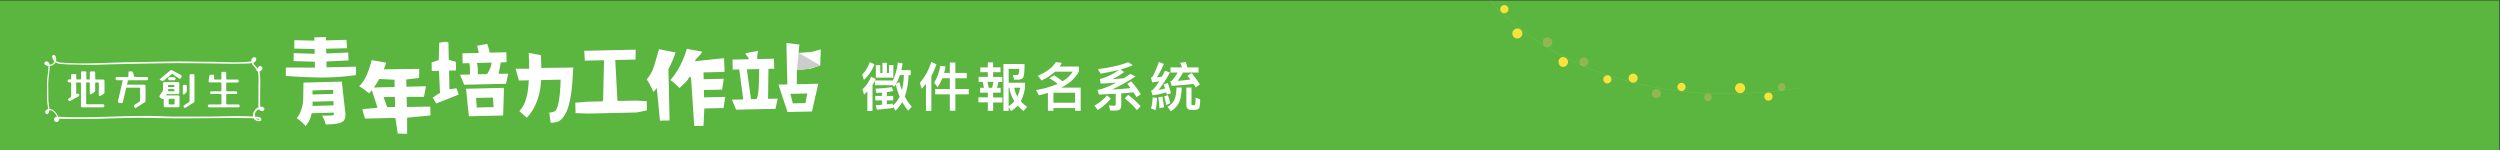 <svg id="BG" xmlns="http://www.w3.org/2000/svg" viewBox="0 0 2000 120"><rect x="0" y="0" width="2000" height="120" fill="#333333" stroke="none"/><defs><style>.cls-1{fill:#5ab63e;}.cls-2{fill:#fff;}.cls-3{fill:#ccc;}.cls-4{isolation:isolate;}.cls-5{fill:#f9e23a;transform:translateX(30%);}.cls-6{fill:#92b752;transform:translateX(30%);}.cls-7{fill:none;stroke:#f2f2f2;stroke-miterlimit:10;stroke-width:0.05px;}</style></defs><g id="Component_32_3" data-name="Component 32 3"><rect id="Rectangle_53" data-name="Rectangle 53" class="cls-1" x="-0.49" y="0.37" width="2000" height="120"/><g id="Group_111" data-name="Group 111"><g id="Group_110" data-name="Group 110"><path id="Path_216" data-name="Path 216" class="cls-2" d="M137.07,56c2.44,1.26,4.89,2.5,7.3,3.8.43.23,1,.82,1,1.11a7,7,0,0,1-1.1,2.16c-.06.09-.69-.08-1-.27-1.6-1.05-3.19-2.12-4.74-3.25a1,1,0,0,0-1.46,0l-.05.06c-1.75,1.46-3.59,2.83-5.31,4.33a2.16,2.16,0,0,1-2.57.56c-.48-.22-1-.42-1.47-.62a9.32,9.32,0,0,1,1.06-1.29c2.64-2.22,5.31-4.42,8-6.62Z"/><path id="Path_217" data-name="Path 217" class="cls-2" d="M71.85,63.62v-5c0-1.29.2-1.49,1.51-1.5.56,0,1.12,0,1.67,0,.86,0,1.15.38,1.14,1.19,0,1.48,0,3,0,4.44,0,.7.23.9.91.89,1.7,0,3.4,0,5.11,0,1.09,0,1.42.34,1.42,1.45,0,2.86,0,5.73,0,8.6a1.65,1.65,0,0,1-.87,1.6c-.72.42-1.41.89-2.14,1.3-1,.56-1.53.24-1.54-.9,0-2.83,0-5.67,0-8.51,0-1.2,0-1.22-1.27-1.23-.21,0-.43,0-.65,0-.8-.09-1,.31-1,1,0,1.66,0,3.33,0,5a2.24,2.24,0,0,1-1.23,2.2c-.59.33-1.15.73-1.73,1.08-.82.49-1.32.2-1.36-.82s0-2.22,0-3.33c0-1.45,0-2.9,0-4.35,0-.61-.23-.79-.81-.82-2.1-.1-2.1-.12-2.1,2V82.18c0,1.22,0,1.23,1.25,1.23H82.08c1.17,0,1.67.63,1.27,1.73a1.36,1.36,0,0,1-1,.71c-5.51,0-11,0-16.53,0-.93,0-1.06-.62-1.06-1.38q0-8.52,0-17c0-1.51,0-1.53-1.53-1.51-2.7,0-2.25-.29-2.27,2.24,0,2.3,0,4.61,0,7a7.23,7.23,0,0,0,.78-.23c.79-.32,1.25.07,1.55.73a1,1,0,0,1-.41,1.38l-.15.07c-2.09,1.14-4.17,2.31-6.25,3.45-.91.5-1.39.35-1.86-.45s-.05-1.34.66-1.59c1.41-.5,1.71-1.45,1.66-2.85-.11-2.84,0-5.68,0-8.51,0-1.28,0-1.27-1.29-1.3-.75,0-1.56,0-1.6-1.06,0-.83.37-1.21,1.33-1.26,1.56-.07,1.55-.07,1.56-1.63,0-3-.33-2.68,2.76-2.69,1.15,0,1.28.15,1.29,1.28,0,.74,0,1.48,0,2.22,0,.57.16.86.79.83a20.74,20.74,0,0,1,2.23,0c.63,0,.8-.26.8-.83,0-1.51,0-3,0-4.53,0-.83.33-1.19,1.16-1.15q1,0,2,0c.8,0,1.11.34,1.1,1.11,0,1.48,0,3,0,4.45,0,.7.21,1,1,1C70.49,63.58,71.08,63.62,71.85,63.62Z"/><path id="Path_218" data-name="Path 218" class="cls-2" d="M98.13,64.22c-1.46,0-2.88,0-4.29,0a1.27,1.27,0,0,1-1.4-1.08,1.21,1.21,0,0,1,.79-1.52,1.27,1.27,0,0,1,.51,0c2.63,0,5.26,0,7.89,0,.86,0,1.17-.28,1.13-1.11s0-1.6,0-2.4.29-1,1-1c2.52,0,2.57,0,3.1,2.47.43,2,.43,2,2.51,2h7.43c1.36,0,1.68.24,1.69,1.25s-.38,1.4-1.68,1.4c-4.48,0-9,0-13.45,0-.8,0-1.1.27-1.22,1s-.34,1.55-.55,2.5h13.15c1.44,0,1.7.26,1.7,1.73,0,3.64,0,7.28,0,10.92a1.64,1.64,0,0,1-.83,1.6c-2.08,1.28-4.12,2.62-6.18,3.93-1,.6-1.5.54-2-.2s-.47-1.37.54-2,2.36-1.48,3.48-2.3a1.6,1.6,0,0,0,.6-1.11c0-3.08,0-6.16,0-9.24,0-.68-.24-.94-.91-.94q-4.7,0-9.37,0c-.65,0-.89.26-1,.89C100,74.3,99.22,77.64,98.42,81c-.36,1.56-.5,1.58-2.06,1.43-1.94-.18-2.34-.34-1.78-2.62,1.23-5,2.31-9.94,3.45-14.91A6.57,6.57,0,0,0,98.13,64.22Z"/><path id="Path_219" data-name="Path 219" class="cls-2" d="M179,85.88H167.69c-1.07,0-1.57-.57-1.35-1.47.16-.67.62-.84,1.25-.83,2.81,0,5.63,0,8.44,0,.88,0,1.2-.25,1.18-1.15q-.08-3.06,0-6.1c0-.93-.34-1.16-1.2-1.15-2.16,0-4.33,0-6.5,0-1.12,0-1.39-.24-1.4-1.12s.6-1.06,1.36-1c2.23,0,4.46,0,6.68,0,.75,0,1.06-.22,1-1,0-1.67,0-3.33,0-5,0-.84-.26-1.14-1.11-1.13-2.6,0-5.2,0-7.79,0-1.3,0-1.52-.27-1.33-1.53s.36-2.5.59-3.73c.06-.3.31-.77.51-.79a20.62,20.62,0,0,1,2.94-.07c.12,0,.3.43.31.67.05.76,0,1.54,0,2.31,0,.56.15.85.78.84,1.43,0,2.85,0,4.27,0,.63,0,.81-.27.8-.83,0-1.39,0-2.78,0-4.17,0-.83.34-1.15,1.17-1.13,2.92,0,2.64-.31,2.65,2.61,0,.84,0,1.67,0,2.5s.3,1,1.09,1c2.56,0,5.13,0,7.7,0,.93,0,1.22.34,1.26,1.2S190.57,66,189.8,66c-2.51,0-5,0-7.52,0-1.29,0-1.3,0-1.3,1.27,0,1.6,0,3.21,0,4.81,0,.76.24,1,1,1,2.17,0,4.33,0,6.5,0,1,0,1.26.23,1.28,1.12s-.51,1.06-1.26,1c-2.13,0-4.26,0-6.4,0-.81,0-1.15.23-1.13,1.11q.09,3.09,0,6.2c0,.88.33,1.1,1.15,1.08,2.72,0,5.44,0,8.16,0,1.05,0,1.44.31,1.45,1.12s-.42,1.18-1.5,1.18Z"/><path id="Path_220" data-name="Path 220" class="cls-2" d="M131,79.12c-1.57.31-2.42-.7-3.29-1.51-.21-.19-.1-1,.1-1.3.62-1,1.41-2,2-3a3.88,3.88,0,0,0,.56-1.78c.08-1.57.06-3.14,0-4.72,0-.86.37-1.15,1.16-1.15h10.77c.78,0,1.17.31,1.16,1.17,0,2.43,0,4.87,0,7.3,0,.92-.4,1.17-1.23,1.17-2.69,0-5.38,0-8.07,0a1.1,1.1,0,0,0-1.25.92.41.41,0,0,0,0,.11c.42,0,.78,0,1.14,0h8.16c1.1,0,1.42.33,1.42,1.44q0,3.38,0,6.75c0,1-.26,1.3-1.32,1.3h-10c-1.05,0-1.32-.27-1.32-1.31C131,82.78,131,81,131,79.12Zm8.71-.09c-1.52,0-2.87,0-4.23,0a.77.77,0,0,0-.51.55c-.05,1.13-.06,2.28,0,3.41a.85.85,0,0,0,.6.56c1.18.06,2.35.05,3.52,0,.22,0,.59-.3.59-.47.06-1.32,0-2.63,0-4.07Zm-2.83-6h0c.62,0,1.24,0,1.85,0s.82-.29.83-.9-.24-.87-.87-.85c-1.11,0-2.22,0-3.33,0-.64,0-1,.08-1,.89s.46.87,1.07.86,1,0,1.48,0Zm-2.39-3.42c1.5,0,3,0,4.56,0,.18,0,.4-.55.47-.87.11-.47-.11-.75-.64-.74-1.08,0-2.16,0-3.24,0-1.37,0-1.42.06-1.15,1.64Z"/><path id="Path_221" data-name="Path 221" class="cls-2" d="M155.59,70.59c0,3.39,0,6.78,0,10.17a1.41,1.41,0,0,1-.73,1.36c-2.05,1.27-4.06,2.58-6.09,3.88a1.06,1.06,0,0,1-1.5,0,1,1,0,0,1-.17-.24,1,1,0,0,1,0-1.37,1.07,1.07,0,0,1,.28-.19c1.09-.71,2.15-1.45,3.27-2.11a1.79,1.79,0,0,0,1-1.77c0-6.47,0-12.94,0-19.42,0-1.39.13-1.52,1.54-1.52,2.63,0,2.41-.25,2.41,2.36Z"/><path id="Path_222" data-name="Path 222" class="cls-2" d="M146.25,71.88c0-.92,0-1.85,0-2.77s.4-1.24,1.24-1.23c.31,0,.62,0,.93,0a1,1,0,0,1,1,.89.43.43,0,0,1,0,.16,36.8,36.8,0,0,1-.05,4.33c-.06.56-.7,1.07-1.12,1.56a3.35,3.35,0,0,1-.74.56c-.73.48-1.24.23-1.27-.65S146.25,72.83,146.25,71.88Z"/><path id="Path_223" data-name="Path 223" class="cls-2" d="M137.51,64.21c-.61,0-1.23,0-1.84,0a1.08,1.08,0,0,1-1.13-1V63a1.05,1.05,0,0,1,.87-1.2h.22q1.89-.08,3.78,0c.76,0,1,.54,1,1.26a1,1,0,0,1-.89,1.13h-.16C138.75,64.24,138.13,64.21,137.51,64.21Z"/></g><path id="Path_224" data-name="Path 224" class="cls-2" d="M46.63,94.26c-.5-3.6-5.87-9.58-9.74-6.13-2.47,2.2,1.68,5.42,2.44.85.48-2.87-.56-6-.62-8.85-.08-4.14-.05-8.29-.12-12.43-.07-4.45.88-8.88,1.12-13.33.07-1.31.2-2.8-.56-4s-2.51-1.88-3.38-.47.44,2.17,1.52,2.55a6.14,6.14,0,0,0,6.11-1.23,5.3,5.3,0,0,0,1.28-5.48c-.32-.88-1.13-2.32-2.26-1.64-1.4.84-.27,3.17.36,4A6.92,6.92,0,0,0,47.5,51a100.19,100.19,0,0,0,12.85.65c6.14.13,12.25.32,18.4.12,16.4-.52,32.78-.84,49.2-1.11,13.78-.23,27.57-.11,41.36.09,8.14.12,16.29.38,24.43.15,3-.08,6.37.06,9.26-.83,2.24-.69,3.06-4.8,0-4.2-1.4.27-2,1.8-1.94,3.08.11,2.7,2.19,3.93,3.5,5.94.84,1.28.76,2.6,2.66,2.36,1.49-.19,3.28-1.69,2.57-3.35a1.71,1.71,0,0,0-2.22-.93,1.69,1.69,0,0,0-.48.3c-1.66,1.33-.68,4-.47,5.7a76.26,76.26,0,0,1,.14,9.44c0,4.34,0,8.68,0,13,0,2-.51,5.29,1.27,6.82,1,.83,2.8,1,3.34-.49.69-1.88-1.61-2.53-3-2.34-4.43.6-7.76,6.22-4.83,10.07,1,1.33,6.63,2.75,5.33-.56-.67-1.7-4.38-1.52-5.77-1.62-12.11-.81-24.54-.07-36.68,0-8.56,0-17.13,0-25.69,0-7.62,0-15.22-.54-22.84-.56-13.78,0-27.54.62-41.3.93-6.6.15-13.2.25-19.8.11-2.72,0-5.45-.14-8.17-.3-1.74-.1-5.14-.56-5.41,2A1.94,1.94,0,0,0,45,97.55a2.14,2.14,0,0,0,.62,0c1.65-.31,2-2,1.76-3.38-.13-.86-1.43-.5-1.3.36s11.18.6,12.31.61c4.51.07,9,0,13.52,0,9.73-.16,19.45-.53,29.17-.78,13.26-.34,26.44.23,39.69.31,19.25.11,38.55-.51,57.8-.14a47.22,47.22,0,0,1,7.7.51c.72.14,1.47.13,1.14.65s-2.14-.36-2.57-.77c-1.35-1.32-1.18-3.86-.27-5.36a5.18,5.18,0,0,1,1.52-1.57c.47-.34,2-.86,2.16-1.11s0-.47-.05-.93q-.06-1.18-.09-2.37c0-2.76,0-5.52,0-8.28,0-5.19.31-10.48-.08-15.66-.07-.87-.33-1.69-.42-2.55-.43-4.29.49-.68-1.25-1.36-.57-.23-.16-.63-.38-.91a18.33,18.33,0,0,0-1.49-1.9A6.26,6.26,0,0,1,202.58,50l-.17-.61.93-.84-.29.14a14.63,14.63,0,0,0-2.54.5c-10.72,1.31-21.74.29-32.5.25-9.82,0-19.67-.43-29.49-.25-11.81.2-23.61.43-35.42.6-17.95.25-36,1.82-53.92.3a8.11,8.11,0,0,1-3.68-.88,4.4,4.4,0,0,1-1.83-1.67c-.29-.58-.63-3.18,0-1.12A4.11,4.11,0,0,1,41,51.52a5.46,5.46,0,0,1-2.09.25c-3.08-.23-.63-.41-.23.14.21.29.08,1.18.07,1.51,0,1.69-.22,3.39-.39,5.07a76.56,76.56,0,0,0-.74,9.21c.11,5.12-.3,10.48.35,15.56.15,1.2.4,2.4.47,3.6,0,.65-.07,1.28-.06,1.9l-.1.7c-.11-1.08.31-1.47,1.27-1.16,3.05-.62,5.92,3.73,6.28,6.17.08.53.88.3.8-.22Z"/></g><g id="Group_118" data-name="Group 118"><g id="Group_116" data-name="Group 116"><path id="Path_225" data-name="Path 225" class="cls-2" d="M344.38,92.33,325.7,94.14V107l-7.5-.13-1.92-12.56-24.41.55-2-7.55L302,86.18l-4.5-14c-.73.9-1.46,1.79-2.2,2.56a62.1,62.1,0,0,0-8-5.78c5.36-4.84,7.75-12.79,10.08-20.82l11.55,2c-.47,1.46-1.28,3.88-1.88,5.34l28.34-.38-.14,7.3L325,63.58l.14,5.81L340.78,69l-1.6,8.51-13.85,0,.18,8.08,18.72-.33ZM303.44,63.18a68.14,68.14,0,0,1-4.35,6.8l16.64-.38-.14-5.8Zm12.65,22.39-.19-8.08-9.1.2,3,8Z"/><g id="Group_112" data-name="Group 112"><path id="Path_226" data-name="Path 226" class="cls-2" d="M372.82,71l2.29,22,27.4-.61.7-22.11Zm8.57,15-.55-7.65,13.5-.3.55,7.65Z"/><path id="Path_227" data-name="Path 227" class="cls-2" d="M376.09,59.59l-8.1.19,3.35,8,33.5-.75,1.72-8.14-7.69.17,1.79-9.15,4.6-.1-.18-8-13.31.3a47.91,47.91,0,0,0-2-7l-8.13,1.5a53.9,53.9,0,0,1,1.39,5.74l-13.12.3.18,8,5.27-.12C376.31,52.8,375.66,57.34,376.09,59.59Zm17.24-9.5a21.49,21.49,0,0,1-3.76,9.21l-7.32.06s.28-6.57-.85-9Z"/><path id="Path_228" data-name="Path 228" class="cls-2" d="M359.57,71.39l-.33-14.94,5.58-.13-.15-6.81L359,47.85,358.73,34l-1.94-.63-5.4.8L351,48,345.27,50l.15,6.81,5.78-.13L352,74.45c-2.43.93-4.1,2.92-5.9,3.52L349,82.78l18-7.14-1.8-5Z"/></g><path id="Path_229" data-name="Path 229" class="cls-2" d="M433.09,54.34l-.33-10.21L423,42.33,423.37,55,412.53,55l2.56,9.38,8-.1c-.64,7.53-1.1,17.53-7.62,24.64l6,5.25c8.41-9.12,10.89-20.3,11.42-30.11l15.63-.35c-.5,16.91-2.45,23.07-4.22,24.93a6.53,6.53,0,0,1-2.87,1.14s-.93.15-2,.37l1.08,8.07a19.3,19.3,0,0,0,3-.27,9.49,9.49,0,0,0,7-4.12c2.74-3.51,6.67-10.4,7.82-35.08.12-1.19.27-4.71.27-4.71Z"/><g id="Group_113" data-name="Group 113"><path id="Path_230" data-name="Path 230" class="cls-2" d="M284.86,53.35l-.15,6.73A198.65,198.65,0,0,1,255.87,62c-13.81-.19-27.2-1.25-27.2-1.25V54l23.29.08-.11-4.7-17-.51.12-6.34,16.79.51-.09-3.8-16.26-.39.09-6.72,16,.39-.06-2.63,9.29-.21.06,2.63,16.38-.45.46,6.7L260.91,39l.09,3.8L278.57,42l.27,6.34-17.7.84.11,4.7Z"/><path id="Path_231" data-name="Path 231" class="cls-2" d="M242.78,66.09l-.2,12c.1,4.64-1.51,12.3-5.19,16.4a38.51,38.51,0,0,1,7.12,6.37,21,21,0,0,0,4.79-10.28l17.76-.5,0,1c0,.94-.33,1.2-1.46,1.3-.94,0-5.21.17-7.92.07a30,30,0,0,1,2.94,7.13c5.08-.17,9.1-.36,12-1.52s3.86-3.08,3.73-7.16l-2.92-25.64Zm24.1,18.18-16.83.47c0-.63.07-2.75,0-3.38l16.67-.47Zm-.29-9.15L250,75.59,250,72.34l16.52-.47Z"/></g><path id="Path_232" data-name="Path 232" class="cls-2" d="M540.49,42a107,107,0,0,1-5.74,13.47l.92,40.89-7.7.17-2.55-26.06c-.89,1.14-1.79,2.14-2.69,3.15a65.61,65.61,0,0,0-5.35-10.2c5.58-5.84,6.91-14.95,9.86-24.08Zm22.32,15.93.12,5.45L579,63l-1.28,8.7L563.12,72l.14,5.91,16.88-.38-1.27,8.9-15.41.35-.67,13.88-7.4.17-2.57-38.62-.83-.76h0s-.55.17-.69.43c-2.46,4.62-4.93,5.4-7.66,8.65A58.79,58.79,0,0,0,536.26,64c5.59-5.91,10.5-15.48,13.18-24.94l12.25,2.24c-.8,2.58-4.73,5.15-5.79,7.67l23.39-2.43.34,11Z"/><path id="Path_233" data-name="Path 233" class="cls-2" d="M494.82,80.75a.89.89,0,0,1-.91-.87L492.21,48l16.22-.37.12-7.9L492,40.09l-8.95.2-15.66.35.48,7.89,15.36-.35-.75,32a.89.89,0,0,1-.87.91l-11.54.26-9.81.82.18,8.32,10.46.36,38.47-.87,8.18-1.72-.17-7.37-8.63-.4Z"/><g id="Group_115" data-name="Group 115"><path id="Path_234" data-name="Path 234" class="cls-2" d="M622.78,67.69,630,89.62l19.55-.44L654.63,67Zm11.5,15-2-7.62,13.5-.3-1.41,7.7Z"/><g id="Group_114" data-name="Group 114"><path id="Path_235" data-name="Path 235" class="cls-2" d="M638.88,42.28l.6-6.67-10.35-1.24.3,13.31.19,8.6.35,15.3,7.45-.16.07-15.32,11.3-1.28,7.4-2.47.43-12.81-8,2.09Z"/></g><path id="Path_236" data-name="Path 236" class="cls-2" d="M594.62,79.55l-9.08.2,3.36,8,31.53-.71,1.71-8.14-7.68.17.3-24,4.6-.1-.18-8-13.31.3c-.42-2.13.62-6.63.62-6.63l-10.22,2c.54,1.75,2.48,2.86,2.84,4.73l-13.12.3.18,8,5.27-.12S594.19,77.29,594.62,79.55Zm12.82-24.3c-.57,2.9.44,19.9-2.28,24.08h-4.38l-3.31-23.85Z"/></g></g><g id="Group_117" data-name="Group 117"><path id="Path_237" data-name="Path 237" class="cls-3" d="M638.88,42.28,637.49,56.1l11.3-1.28,7.4-2.47Z"/></g></g><g id="徵件報名系統" class="cls-4"><g class="cls-4"><path class="cls-2" d="M699.6,51.44a32.26,32.26,0,0,1-8.49,12.47l-1.34-4.24a27.75,27.75,0,0,0,6.05-10Zm5.92,25.33V74.08l-4.41.34-.76-3.49a121.35,121.35,0,0,0,13.07-1.22l1.22,3.19c-1.64.26-3.37.51-5.17.76v3.11h5.08V80.3h-5.08v3.15c1.64-.17,3.28-.38,4.87-.55v1.6a21.64,21.64,0,0,0,5.34-7.27,56.82,56.82,0,0,1-3.07-9.66q-.63,1-1.26,1.89l-1.05-1.3H699.93V64.5A32.83,32.83,0,0,1,698,68.07V88.78h-4.12V73.16c-.84.84-1.72,1.67-2.64,2.47l-1.3-4.16a26.34,26.34,0,0,0,6.88-10.12l3.7,1.77L700,64.38h14.28a47,47,0,0,0,4-14.37l3.82.67c-.3,1.93-.63,3.74-1,5.42h7.44v4h-1.73a54.11,54.11,0,0,1-2.94,17.1,34.43,34.43,0,0,0,5.55,8.06l-2.82,3.28a37,37,0,0,1-4.79-6.93,26.86,26.86,0,0,1-5.41,6.89l-2-3.15v1c-4,.54-8.32,1-12.89,1.38l-.93-3.61c1.68-.08,3.36-.21,5-.33V80.3h-5.33V76.77Zm4-26.55v8.19h1.64V52h3.53V62.11h-14v-10h3.53v6.34h1.72V50.22Zm10,15.42A49.54,49.54,0,0,0,721.52,72a55.18,55.18,0,0,0,1.6-11.93h-3.19a38.41,38.41,0,0,1-3.11,7.14Z"/><path class="cls-2" d="M749.16,51.44a48.41,48.41,0,0,1-4.08,9.28v28h-4.32V67.11c-1.1,1.34-2.23,2.64-3.41,3.9l-1.47-4.7A45.73,45.73,0,0,0,745,49.46Zm7.26,1.76a47.44,47.44,0,0,1-1.13,5.13h4.58V50.05h4.41v8.28h9.12v4.28h-9.12v8.61H775v4.25H764.28V88.61h-4.41V75.47H748.15V71.22h11.72V62.61h-6a36.9,36.9,0,0,1-3.78,7.14l-2.81-3.65a34.13,34.13,0,0,0,4.87-13.44Z"/><path class="cls-2" d="M794.48,49.88v4h5.92v3.86h-5.92v3.78h7.35v4h-3.11c-.3,1.64-.67,3.23-1.09,4.75h2.89v3.86h-6v3.82h7.39v4h-7.39V88.7h-4.25V81.89h-7.56v-4h7.56V74.12h-6.17V70.26h3.06c-.33-1.68-.67-3.24-1-4.75h-3.24v-4h7.35V57.78h-6V53.92h6v-4Zm.25,15.63H790c.34,1.47.63,3.07,1,4.75h2.68A32.87,32.87,0,0,0,794.73,65.51Zm12.18,23.23h-4.16V51.19h16.89c0,5-.3,8.44-.8,10.12s-2.06,2.44-4.66,2.44H811.4L810.23,60c.5,0,1.17,0,2,0a10.22,10.22,0,0,0,1.85-.13,1.68,1.68,0,0,0,.92-.8,19.45,19.45,0,0,0,.43-3.95h-8.49V66.18H820V70A32,32,0,0,1,816.61,81a26,26,0,0,0,5.09,4.45l-2.9,3.36a37.34,37.34,0,0,1-4.62-4.36,22.51,22.51,0,0,1-5.46,4.41l-1.81-3.24Zm0-3.82a18.42,18.42,0,0,0,4.62-4,25.72,25.72,0,0,1-4-10.76h-.63Zm7-7.69a29.07,29.07,0,0,0,2.23-7.06h-4.66A19.11,19.11,0,0,0,813.88,77.23Z"/><path class="cls-2" d="M842.73,88.66h-4.41V74.33c-2.27.67-4.7,1.35-7.22,1.93l-2.27-4.2a74.37,74.37,0,0,0,17.31-5,51,51,0,0,0-6.77-4.45l3.83-2.35A67.19,67.19,0,0,1,850,65a24.09,24.09,0,0,0,8.15-7.65H844a44.4,44.4,0,0,1-10.79,7.06l-2.94-3.83c7-2.94,11.84-6.59,14.32-10.88l4.83.59a22.84,22.84,0,0,1-1.76,2.94h15.46v3.87c-2.61,5.21-7.35,9.53-14.16,13h15.59V88.66h-4.46V86.47H842.73Zm17.35-14.45H842.73v8h17.35Z"/><path class="cls-2" d="M888.68,78.91A42.69,42.69,0,0,1,878.22,88l-2.64-3.49a41.82,41.82,0,0,0,10.12-8.19Zm-.59,9.49-.92-4.11a37.46,37.46,0,0,0,4.24.29c.76,0,1.18-.5,1.18-1.47V75c-4.16.21-8.66.42-13.44.63l-1.22-3.78a15,15,0,0,0,3.78-.8,66.55,66.55,0,0,0,11.17-4.91q-6.17.44-12.35.75l-.63-3.69a45,45,0,0,0,15.21-7.27c-3.53.88-8.36,1.89-14.58,3l-2.22-3.69a124.86,124.86,0,0,0,14-2.36,77.74,77.74,0,0,0,10.21-3.11l3.78,2.36a69.29,69.29,0,0,1-9.83,3.44l2.82,2.06a55.93,55.93,0,0,1-9.37,5.76c3-.26,6.05-.51,9.07-.8,1.68-1.1,3.45-2.23,5.21-3.45l4.2,2a144.41,144.41,0,0,1-18.73,10.5c5.54-.34,10.5-.71,14.78-1.13-.84-1.18-1.72-2.31-2.64-3.45l3.15-2a86.5,86.5,0,0,1,7.73,10.29l-3.49,2.35c-.71-1.26-1.51-2.56-2.39-3.86-3,.29-6.26.59-9.79.84v9.49c0,2.82-1.39,4.24-4.12,4.24ZM912.54,85l-3.06,3.07a62.93,62.93,0,0,0-9.79-9.41l2.85-2.77A77,77,0,0,1,912.54,85Z"/><path class="cls-2" d="M936.77,74.71l-3.44.88-.42-1.72A62.84,62.84,0,0,1,922,76.26l-1.09-3.78a6.53,6.53,0,0,0,1.84-1.17,34.3,34.3,0,0,0,4.54-6.22c-1.76.25-3.57.55-5.5.84l-1.05-3.74a4.15,4.15,0,0,0,1.72-1.51,77,77,0,0,0,4.62-11.13l4,1.59a65,65,0,0,1-5.59,10.76c1.35-.17,2.69-.38,4-.59.84-1.51,1.68-3.07,2.56-4.75L935.93,58a96.7,96.7,0,0,1-9.11,14c1.72-.34,3.48-.72,5.25-1.22-.38-1.13-.76-2.23-1.14-3.28l3.28-1.09A61.94,61.94,0,0,1,936.77,74.71ZM925.6,78.32a76.31,76.31,0,0,1-1,9.71l-3.74-1.18a45.7,45.7,0,0,0,1.26-9Zm5.63,7.44-3.66.88c-.25-3.28-.54-6.22-.88-8.74l3.19-.67C930.39,79.83,930.85,82.69,931.23,85.76Zm5-3.2L933,84.08a63.15,63.15,0,0,0-1.68-6.93l3-1.05A54.77,54.77,0,0,1,936.23,82.56ZM945.38,70q-.37,8.2-2.14,12a17.63,17.63,0,0,1-6.51,7L934,85.5A13.63,13.63,0,0,0,939.42,80c1-2,1.64-5.37,1.8-10Zm-9.07-5a3,3,0,0,0,.88-.33c1.26-.88,2.86-3.11,4.87-6.64h-5.67V53.92h9.2a33.34,33.34,0,0,0-1.42-3.62l4.41-.75c.46,1.3.92,2.77,1.34,4.37h8.91V58h-12.4a45.64,45.64,0,0,1-4.32,6.68c3.44-.25,6.84-.63,10.2-1.05-.75-1-1.51-2.06-2.31-3.07l3.32-2.1a78.39,78.39,0,0,1,6.56,9.08l-3.41,2.39a32.1,32.1,0,0,0-1.72-2.77c-5.38.63-11.17,1.13-17.47,1.51Zm17.31,23q-4.54,0-4.54-3.78V70h4.12V83.36a.67.67,0,0,0,.59.76h1.51c.59-.08.92-.67,1-1.68s.16-2.48.16-4.33l3.66,1.35c0,3.86-.3,6.25-.88,7.1s-1.81,1.26-3.78,1.42Z"/></g></g><g id="Group_120" data-name="Group 120"><path id="Path_238" data-name="Path 238" class="cls-5" d="M1209.9,26.73h0a4,4,0,0,1,4.06-3.94,4.07,4.07,0,0,1,2.43.87h0a4,4,0,0,1,.66,5.62,4.3,4.3,0,0,1-.64.64h0a4,4,0,0,1-6.51-3.19Z"/><path id="Path_239" data-name="Path 239" class="cls-5" d="M1246.94,50.31l-.07-.63a3.6,3.6,0,0,1,3.16-4,3.68,3.68,0,0,1,2.38.56l.38.25a3.6,3.6,0,0,1,1.07,5,3.15,3.15,0,0,1-.22.29l-.3.39a3.6,3.6,0,0,1-6.4-1.85Z"/><path id="Path_240" data-name="Path 240" class="cls-6" d="M1234.33,34.49l-.07-.63a3.6,3.6,0,0,1,5.54-3.43l.38.25a3.59,3.59,0,0,1,1.07,5,1.61,1.61,0,0,1-.21.3l-.31.39a3.61,3.61,0,0,1-6.4-1.85Z"/><path id="Path_241" data-name="Path 241" class="cls-6" d="M1263.55,50.21h0a3.6,3.6,0,0,1,5-3.93h0a3.59,3.59,0,0,1,1.9,4.72,5,5,0,0,1-.3.56h0a3.6,3.6,0,0,1-6.57-1.35Z"/><path id="Path_242" data-name="Path 242" class="cls-5" d="M1303,63.3h0a3.61,3.61,0,0,1,2.73-4.32,3.66,3.66,0,0,1,1.58,0h0a3.61,3.61,0,0,1,2.74,4.31,3.22,3.22,0,0,1-.31.87h0a3.61,3.61,0,0,1-6.74-.86Z"/><path id="Path_243" data-name="Path 243" class="cls-6" d="M1321.53,75.65h0a3.63,3.63,0,0,1,2.74-4.32,3.82,3.82,0,0,1,1.58,0h0a3.62,3.62,0,0,1,2.74,4.32,3.68,3.68,0,0,1-.31.86h0a3.62,3.62,0,0,1-6.75-.86Z"/><path id="Path_244" data-name="Path 244" class="cls-5" d="M1342,70.47h0a3.3,3.3,0,0,1,2.29-4.07,3.15,3.15,0,0,1,1.1-.11h0a3.29,3.29,0,0,1,3.07,3.51,3.16,3.16,0,0,1-.23,1h0a3.3,3.3,0,0,1-6.23-.34Z"/><path id="Path_245" data-name="Path 245" class="cls-5" d="M1411.56,78.2h0a3.29,3.29,0,0,1,2.28-4.07A3.44,3.44,0,0,1,1415,74h0a3.3,3.3,0,0,1,3.07,3.51,3.22,3.22,0,0,1-.23,1h0a3.3,3.3,0,0,1-6.23-.34Z"/><path id="Path_246" data-name="Path 246" class="cls-6" d="M1363.51,78.89h0a3,3,0,0,1,1.8-3.85,3.2,3.2,0,0,1,1-.18h0a3,3,0,0,1,3.06,2.94,2.89,2.89,0,0,1-.14,1h0a3,3,0,0,1-5.69.12Z"/><path id="Path_247" data-name="Path 247" class="cls-6" d="M1422.54,70.6h0a3,3,0,0,1,1.79-3.85,3.2,3.2,0,0,1,1-.18h0a3,3,0,0,1,3.07,2.94,2.89,2.89,0,0,1-.14,1h0a3,3,0,0,1-5.69.12Z"/><path id="Path_248" data-name="Path 248" class="cls-5" d="M1282.71,64.14h0a3.28,3.28,0,0,1,4.25-3.79h0a3.27,3.27,0,0,1,2,4.15,2.7,2.7,0,0,1-.24.55h0a3.27,3.27,0,0,1-6.06-.91Z"/><path id="Path_249" data-name="Path 249" class="cls-5" d="M1200.29,8h0a3.28,3.28,0,0,1,4.25-3.79h0a3.27,3.27,0,0,1,2.06,4.15,3.43,3.43,0,0,1-.25.55h0a3.28,3.28,0,0,1-6.06-.91Z"/><path id="Path_250" data-name="Path 250" class="cls-5" d="M1388.59,72.45h0a4,4,0,0,1,1.52-5.46,4.09,4.09,0,0,1,1.9-.51h0a4,4,0,0,1,4.08,3.94,5.25,5.25,0,0,1,0,.56h0a4,4,0,0,1-7.47,1.47Z"/><path id="Path_251" data-name="Path 251" class="cls-7" d="M1192.11.37c37.62,43.38,120.9,89.43,247.4,70.12"/></g></g></svg>
